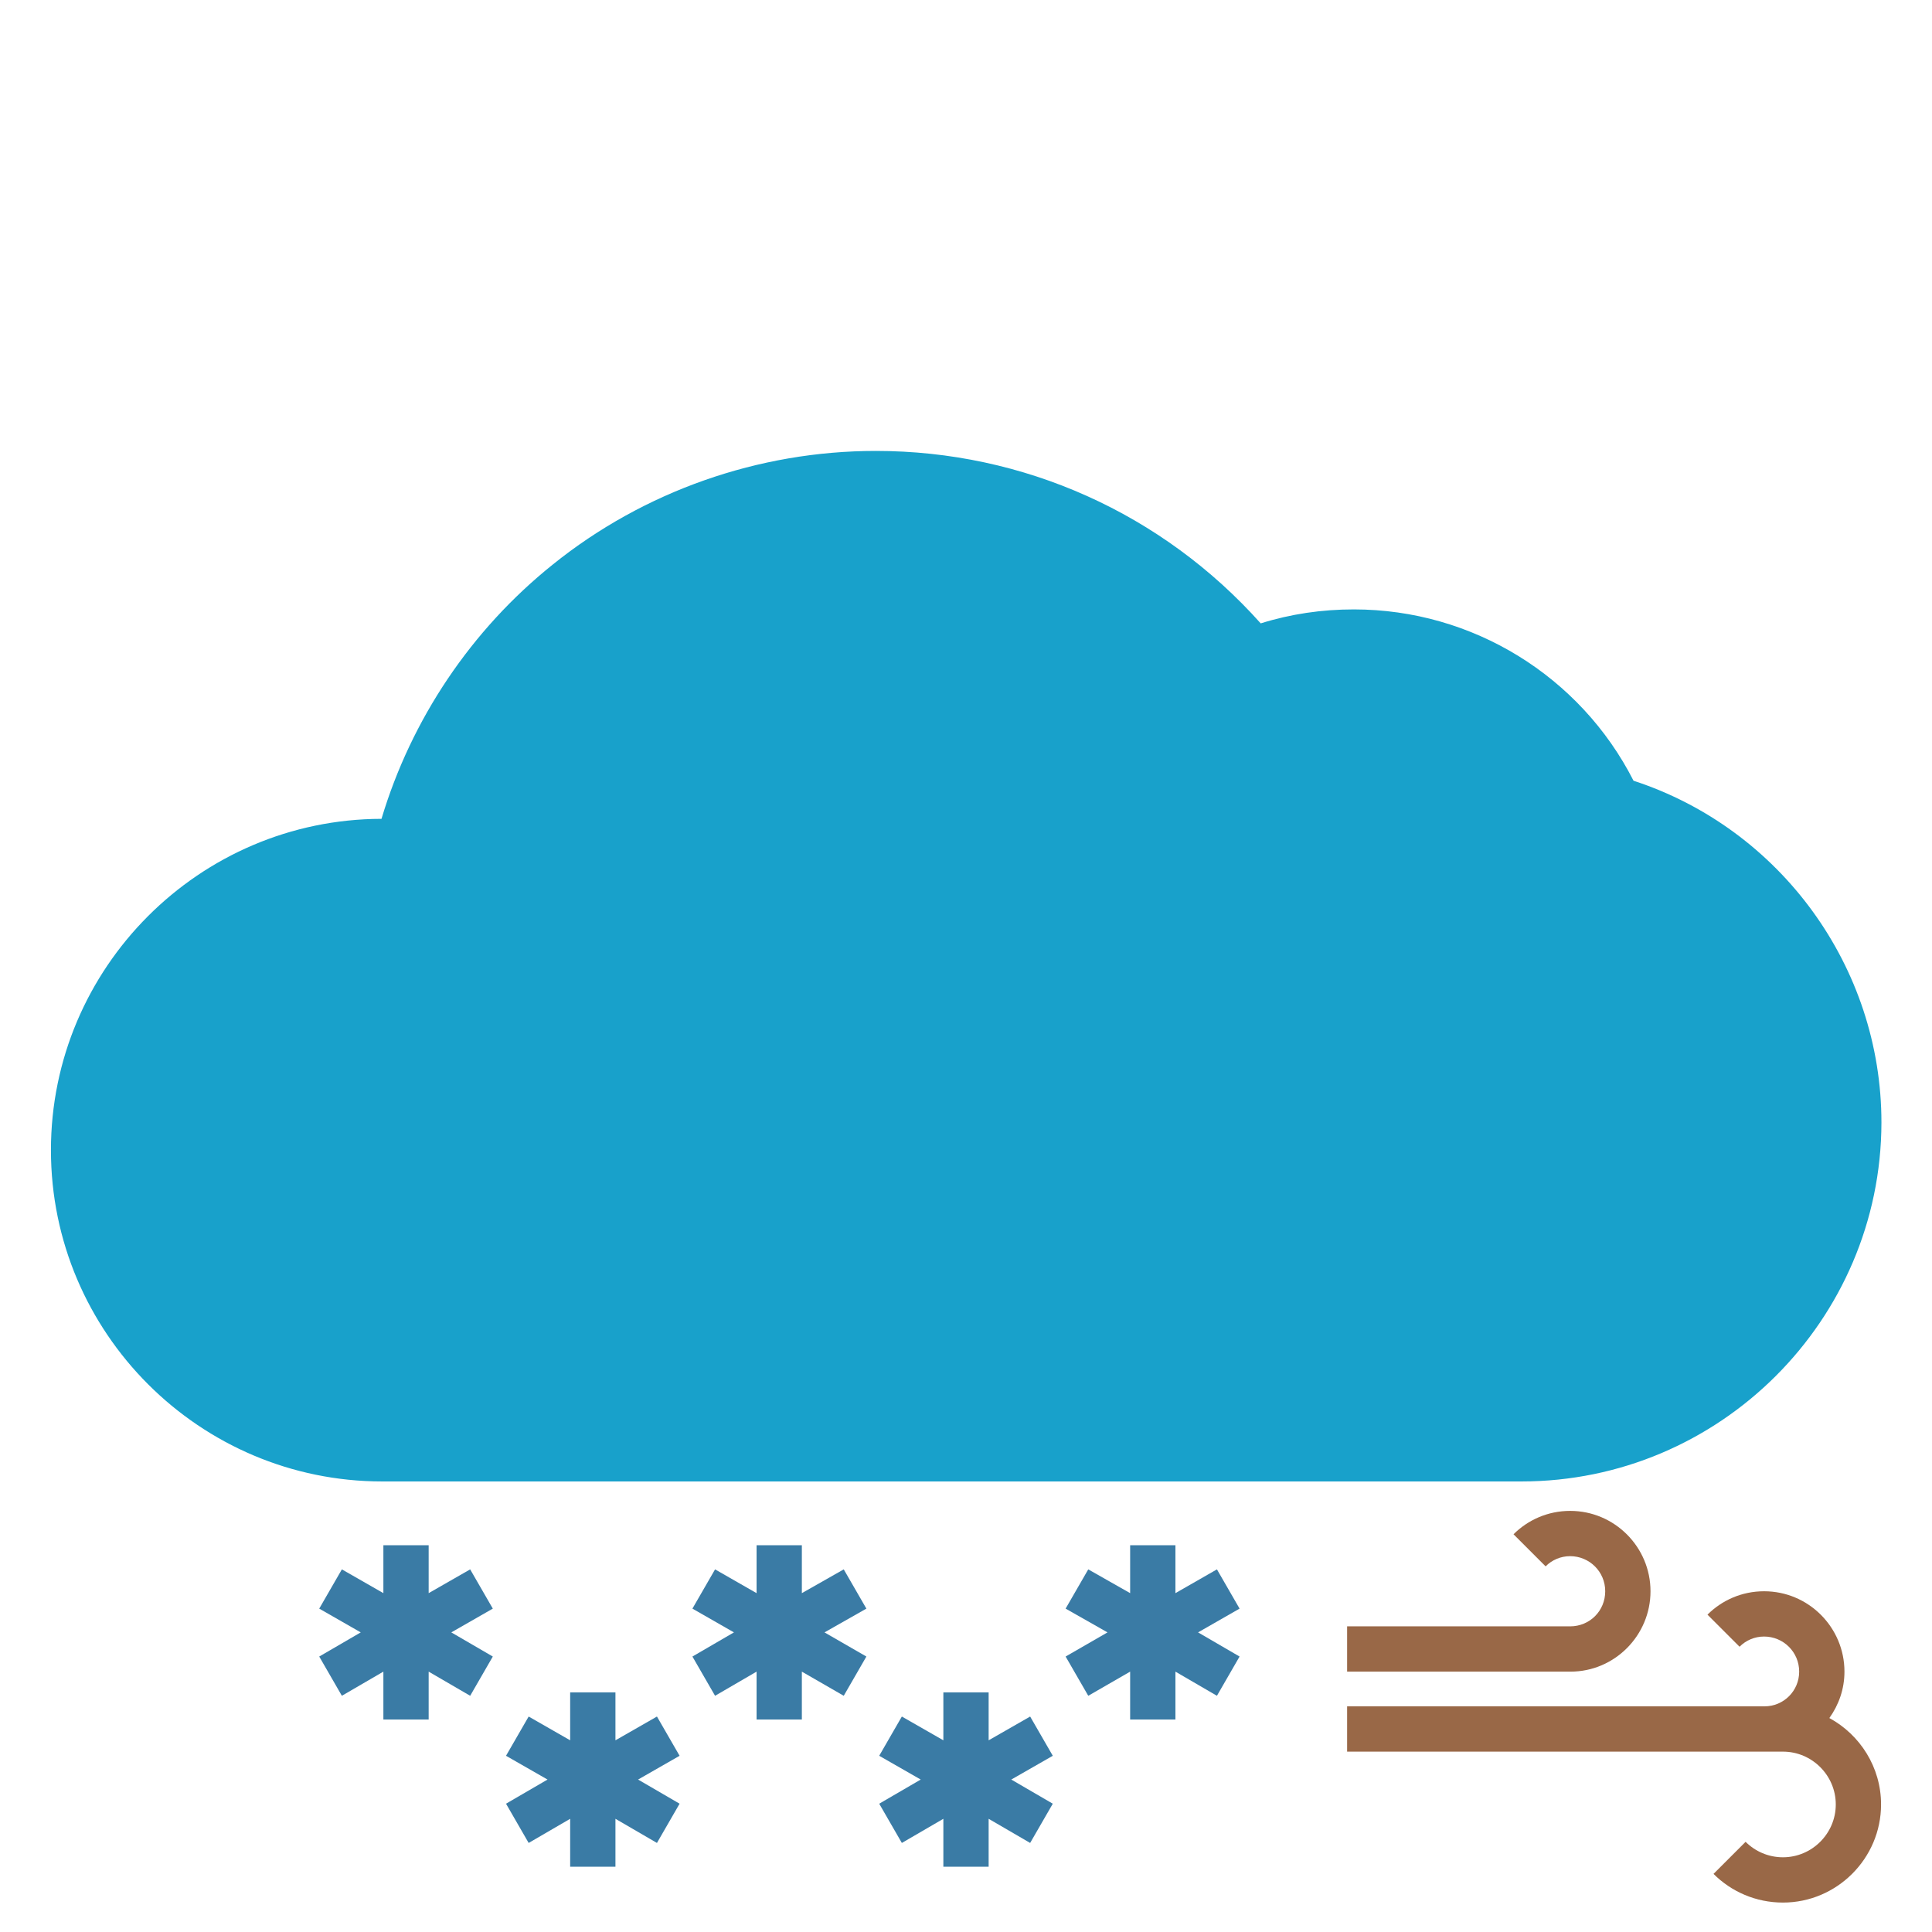 <?xml version="1.0" encoding="utf-8"?>
<!-- Generator: Adobe Illustrator 19.2.0, SVG Export Plug-In . SVG Version: 6.00 Build 0)  -->
<svg version="1.1" id="icon" xmlns="http://www.w3.org/2000/svg" xmlns:xlink="http://www.w3.org/1999/xlink" x="0px" y="0px"
	 viewBox="0 0 512 512" style="enable-background:new 0 0 512 512;" xml:space="preserve">
<style type="text/css">
	.st0{fill:#18A1CB;}
	.st1{fill:#3A7BA5;}
	.st2{fill:#996847;}
</style>
<g>
	<path class="st0" d="M403.2,392.6H101.3c-48.4,0-87.8-39.4-87.8-87.8c0-48.3,39.3-87.7,87.6-87.8c7.9-26.4,23.8-50.1,45.4-67.4
		c24.1-19.4,54.5-30.1,85.6-30.1c39.2,0,76,16.6,102,45.7c8-2.5,16.2-3.7,24.7-3.7c31.4,0,60,17.7,74.1,45.4
		c38.9,12.7,65.7,49.3,65.7,90.6C498.5,349.9,455.7,392.6,403.2,392.6z"/>
	<g>
		<polygon class="st1" points="130.6,426.3 124.6,415.9 113.6,422.2 113.6,409.5 101.6,409.5 101.6,422.2 90.6,415.9 84.6,426.3 
			95.6,432.6 84.6,439 90.6,449.4 101.6,443 101.6,455.7 113.6,455.7 113.6,443 124.6,449.4 130.6,439 119.6,432.6 		"/>
		<polygon class="st1" points="229.6,426.3 223.6,415.9 212.5,422.2 212.5,409.5 200.5,409.5 200.5,422.2 189.5,415.9 183.5,426.3 
			194.5,432.6 183.5,439 189.5,449.4 200.5,443 200.5,455.7 212.5,455.7 212.5,443 223.6,449.4 229.6,439 218.5,432.6 		"/>
		<polygon class="st1" points="328.5,426.3 322.5,415.9 311.5,422.2 311.5,409.5 299.5,409.5 299.5,422.2 288.4,415.9 282.4,426.3 
			293.5,432.6 282.4,439 288.4,449.4 299.5,443 299.5,455.7 311.5,455.7 311.5,443 322.5,449.4 328.5,439 317.5,432.6 		"/>
		<polygon class="st1" points="279,465.3 273,454.9 262,461.2 262,448.5 250,448.5 250,461.2 239,454.9 233,465.3 244,471.6 
			233,478 239,488.4 250,482 250,494.7 262,494.7 262,482 273,488.4 279,478 268,471.6 		"/>
		<polygon class="st1" points="180.1,465.3 174.1,454.9 163.1,461.2 163.1,448.5 151.1,448.5 151.1,461.2 140.1,454.9 134.1,465.3 
			145.1,471.6 134.1,478 140.1,488.4 151.1,482 151.1,494.7 163.1,494.7 163.1,482 174.1,488.4 180.1,478 169.1,471.6 		"/>
	</g>
	<g>
		<path class="st2" d="M484.8,455.3c2.5-3.5,4-7.7,4-12.3c0-11.7-9.5-21.3-21.3-21.3c-5.9,0-11.2,2.4-15,6.2l8.5,8.5
			c1.7-1.7,4-2.7,6.5-2.7c5.1,0,9.3,4.1,9.3,9.3c0,5.1-4.1,9.2-9.2,9.2H357v12h110.5v0c0,0,0,0,0,0h5v0c7.7,0,14,6.3,14,14
			c0,7.7-6.3,14-14,14c-3.9,0-7.4-1.6-9.9-4.1l-8.5,8.5c4.7,4.7,11.2,7.6,18.4,7.6c14.3,0,26-11.7,26-26
			C498.5,468.3,492.9,459.7,484.8,455.3z"/>
		<path class="st2" d="M437.4,421.7c0-11.7-9.5-21.3-21.3-21.3c-5.9,0-11.2,2.4-15,6.2l8.5,8.5c1.7-1.7,4-2.7,6.5-2.7
			c5.1,0,9.3,4.1,9.3,9.3s-4.1,9.3-9.3,9.3H357v12h59.2C427.9,443,437.4,433.4,437.4,421.7z"/>
	</g>
</g>
</svg>
